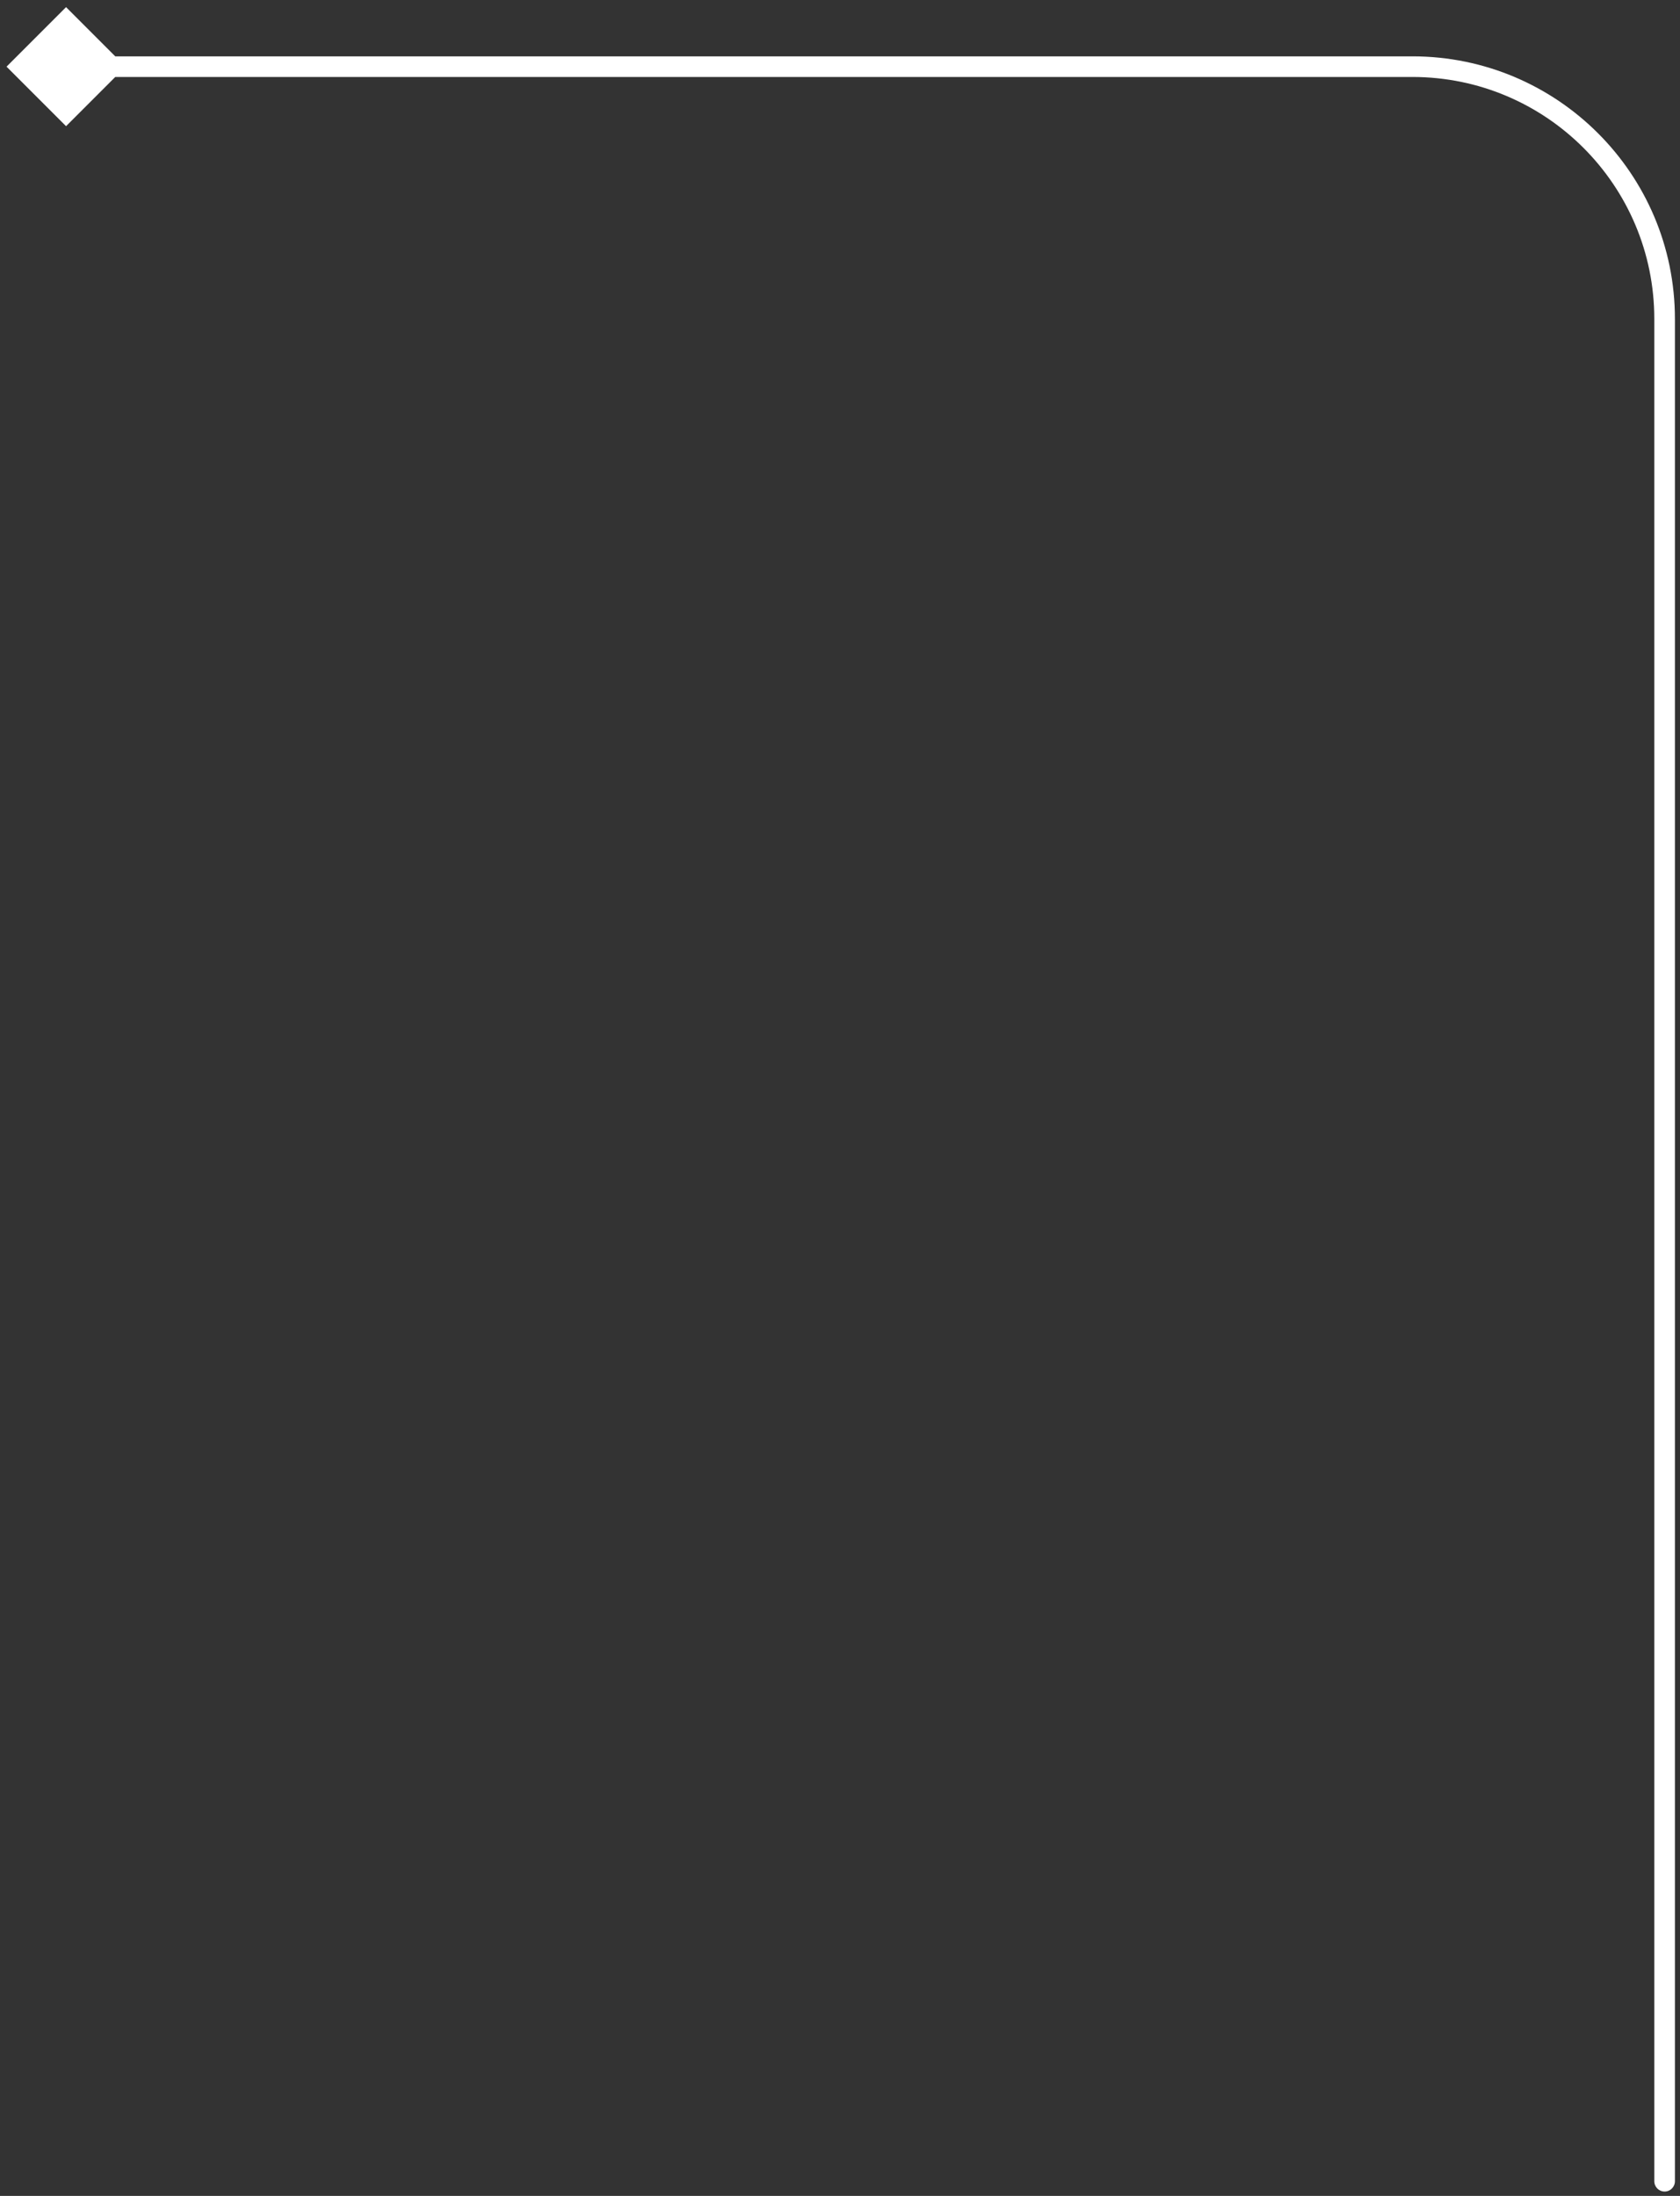 <svg width="163" height="213" viewBox="0 0 163 213" fill="none" xmlns="http://www.w3.org/2000/svg">
<rect x="0" y="0" width="163" height="213" fill="#333333" stroke="none"/>
<path d="M160.507 211.576C160.507 212.129 160.955 212.576 161.507 212.576C162.06 212.576 162.507 212.129 162.507 211.576L160.507 211.576ZM0.636 6.466L6.41 12.239L12.183 6.466L6.41 0.692L0.636 6.466ZM161.507 30.938L160.507 30.938L160.507 211.576L161.507 211.576L162.507 211.576L162.507 30.938L161.507 30.938ZM6.41 6.466L6.41 7.466L137.035 7.466L137.035 6.466L137.035 5.466L6.41 5.466L6.41 6.466ZM161.507 30.938L162.507 30.938C162.507 16.87 151.103 5.466 137.035 5.466L137.035 6.466L137.035 7.466C149.999 7.466 160.507 17.974 160.507 30.938L161.507 30.938Z" fill="white"/>
</svg>
